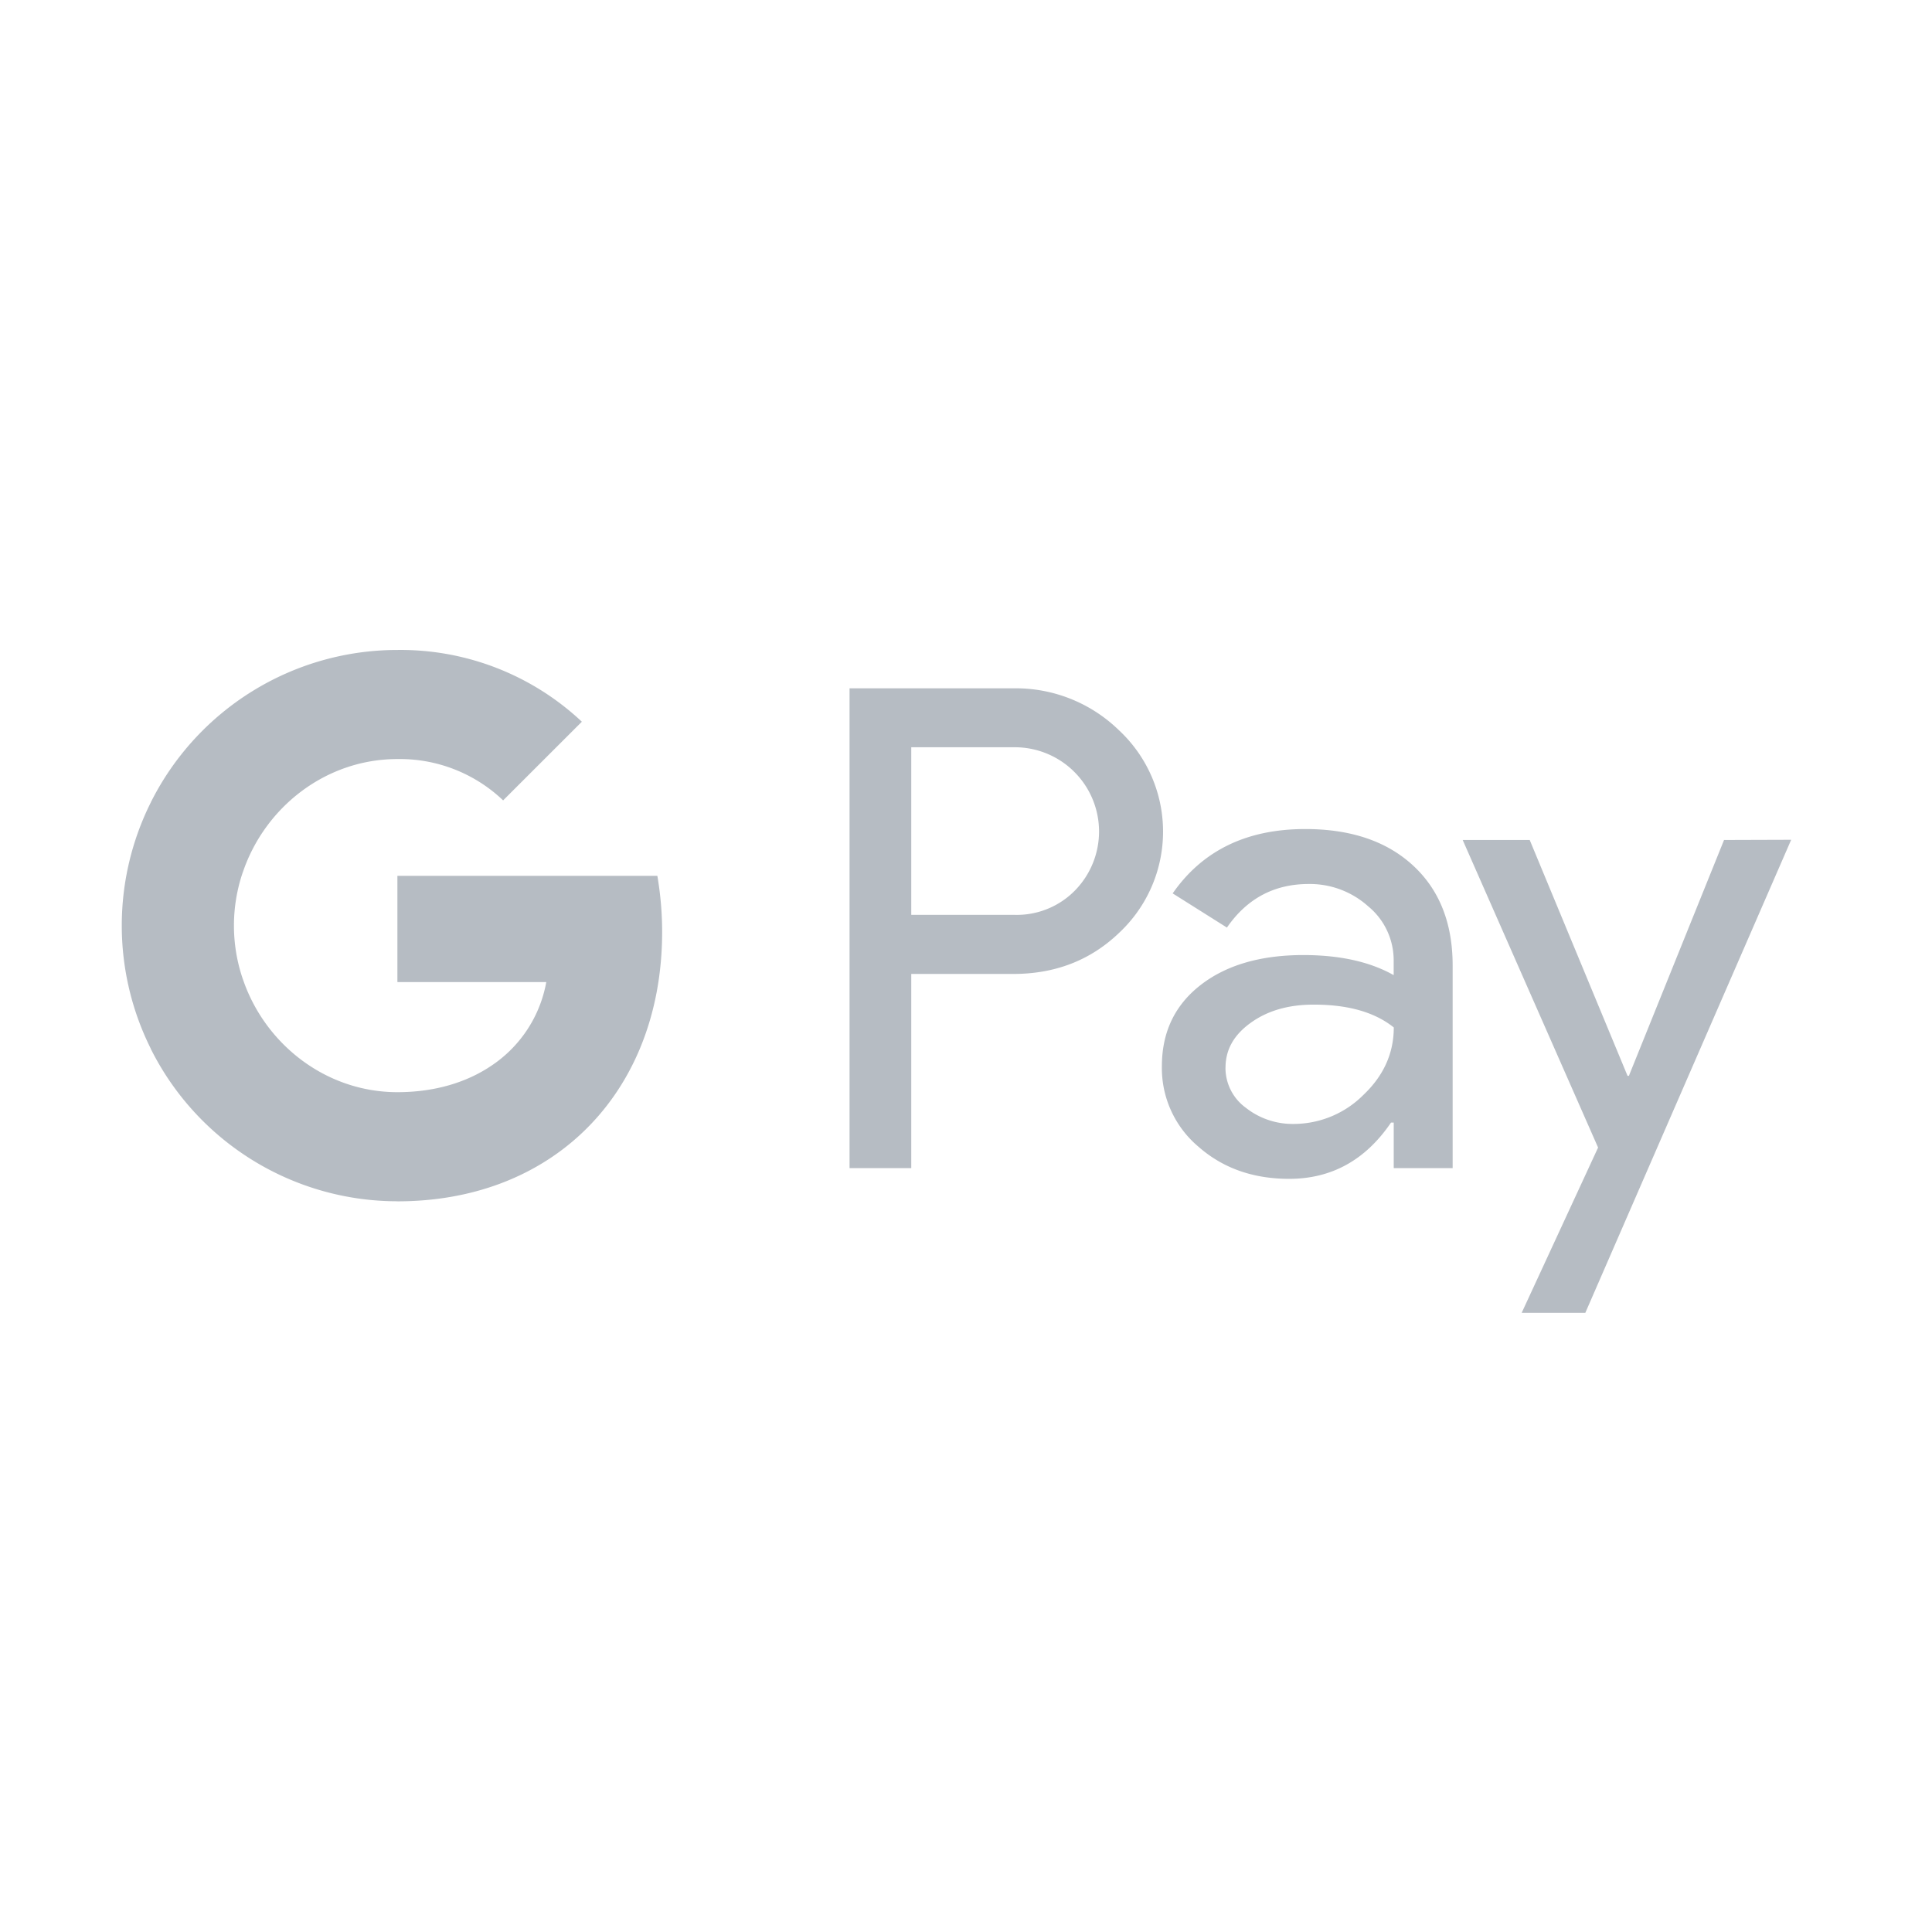 <svg width="36" height="36" viewBox="0 0 36 36" xmlns="http://www.w3.org/2000/svg"><g fill="none" fill-rule="evenodd" opacity=".3"><path d="M0 0h36v36H0z"/><g fill="#0B1F35" fill-rule="nonzero"><path d="M16.98 18.145v3.621H15.83v-8.94h3.047a2.753 2.753 0 0 1 1.972.78 2.582 2.582 0 0 1 0 3.78c-.532.509-1.19.763-1.972.762H16.98v-.003zm0-4.22v3.122h1.923c.427.012.84-.156 1.136-.463a1.57 1.57 0 0 0-1.136-2.66H16.98v.001zM24.322 15.448c.849 0 1.519.227 2.01.681.491.454.737 1.076.736 1.866v3.771H25.97v-.849h-.05c-.476.7-1.109 1.049-1.898 1.049-.674 0-1.238-.2-1.692-.6a1.914 1.914 0 0 1-.68-1.498c0-.633.239-1.136.717-1.51.479-.374 1.118-.561 1.917-.562.682 0 1.244.125 1.685.374v-.262c.004-.395-.17-.77-.475-1.02a1.626 1.626 0 0 0-1.108-.416c-.642 0-1.15.27-1.524.812l-1.011-.637c.556-.8 1.38-1.199 2.47-1.199zm-1.487 4.445a.918.918 0 0 0 .381.75c.254.2.57.305.893.3.485-.002.95-.195 1.292-.537.38-.359.57-.779.57-1.261-.357-.286-.857-.427-1.498-.425-.466 0-.855.113-1.167.338-.314.225-.47.5-.47.835zM33.376 15.648l-3.836 8.815h-1.186l1.424-3.08-2.523-5.731h1.249l1.823 4.395h.025l1.773-4.395zM12.338 17.365c0-.35-.03-.7-.089-1.045H7.405V18.3h2.774a2.378 2.378 0 0 1-1.026 1.56v1.285h1.656c.97-.894 1.529-2.216 1.529-3.78z"/><path d="M7.405 22.385c1.386 0 2.553-.455 3.404-1.24L9.153 19.86c-.46.31-1.054.491-1.748.491-1.34 0-2.478-.903-2.884-2.12H2.815v1.323a5.137 5.137 0 0 0 4.59 2.83z"/><path d="M4.52 18.23a3.082 3.082 0 0 1 0-1.965V14.94H2.816a5.137 5.137 0 0 0 0 4.613l1.706-1.323z"/><path d="M7.405 14.144a2.788 2.788 0 0 1 1.97.77l1.467-1.466a4.934 4.934 0 0 0-3.437-1.337 5.137 5.137 0 0 0-4.59 2.83l1.706 1.324c.406-1.218 1.544-2.121 2.884-2.121z"/></g></g></svg>